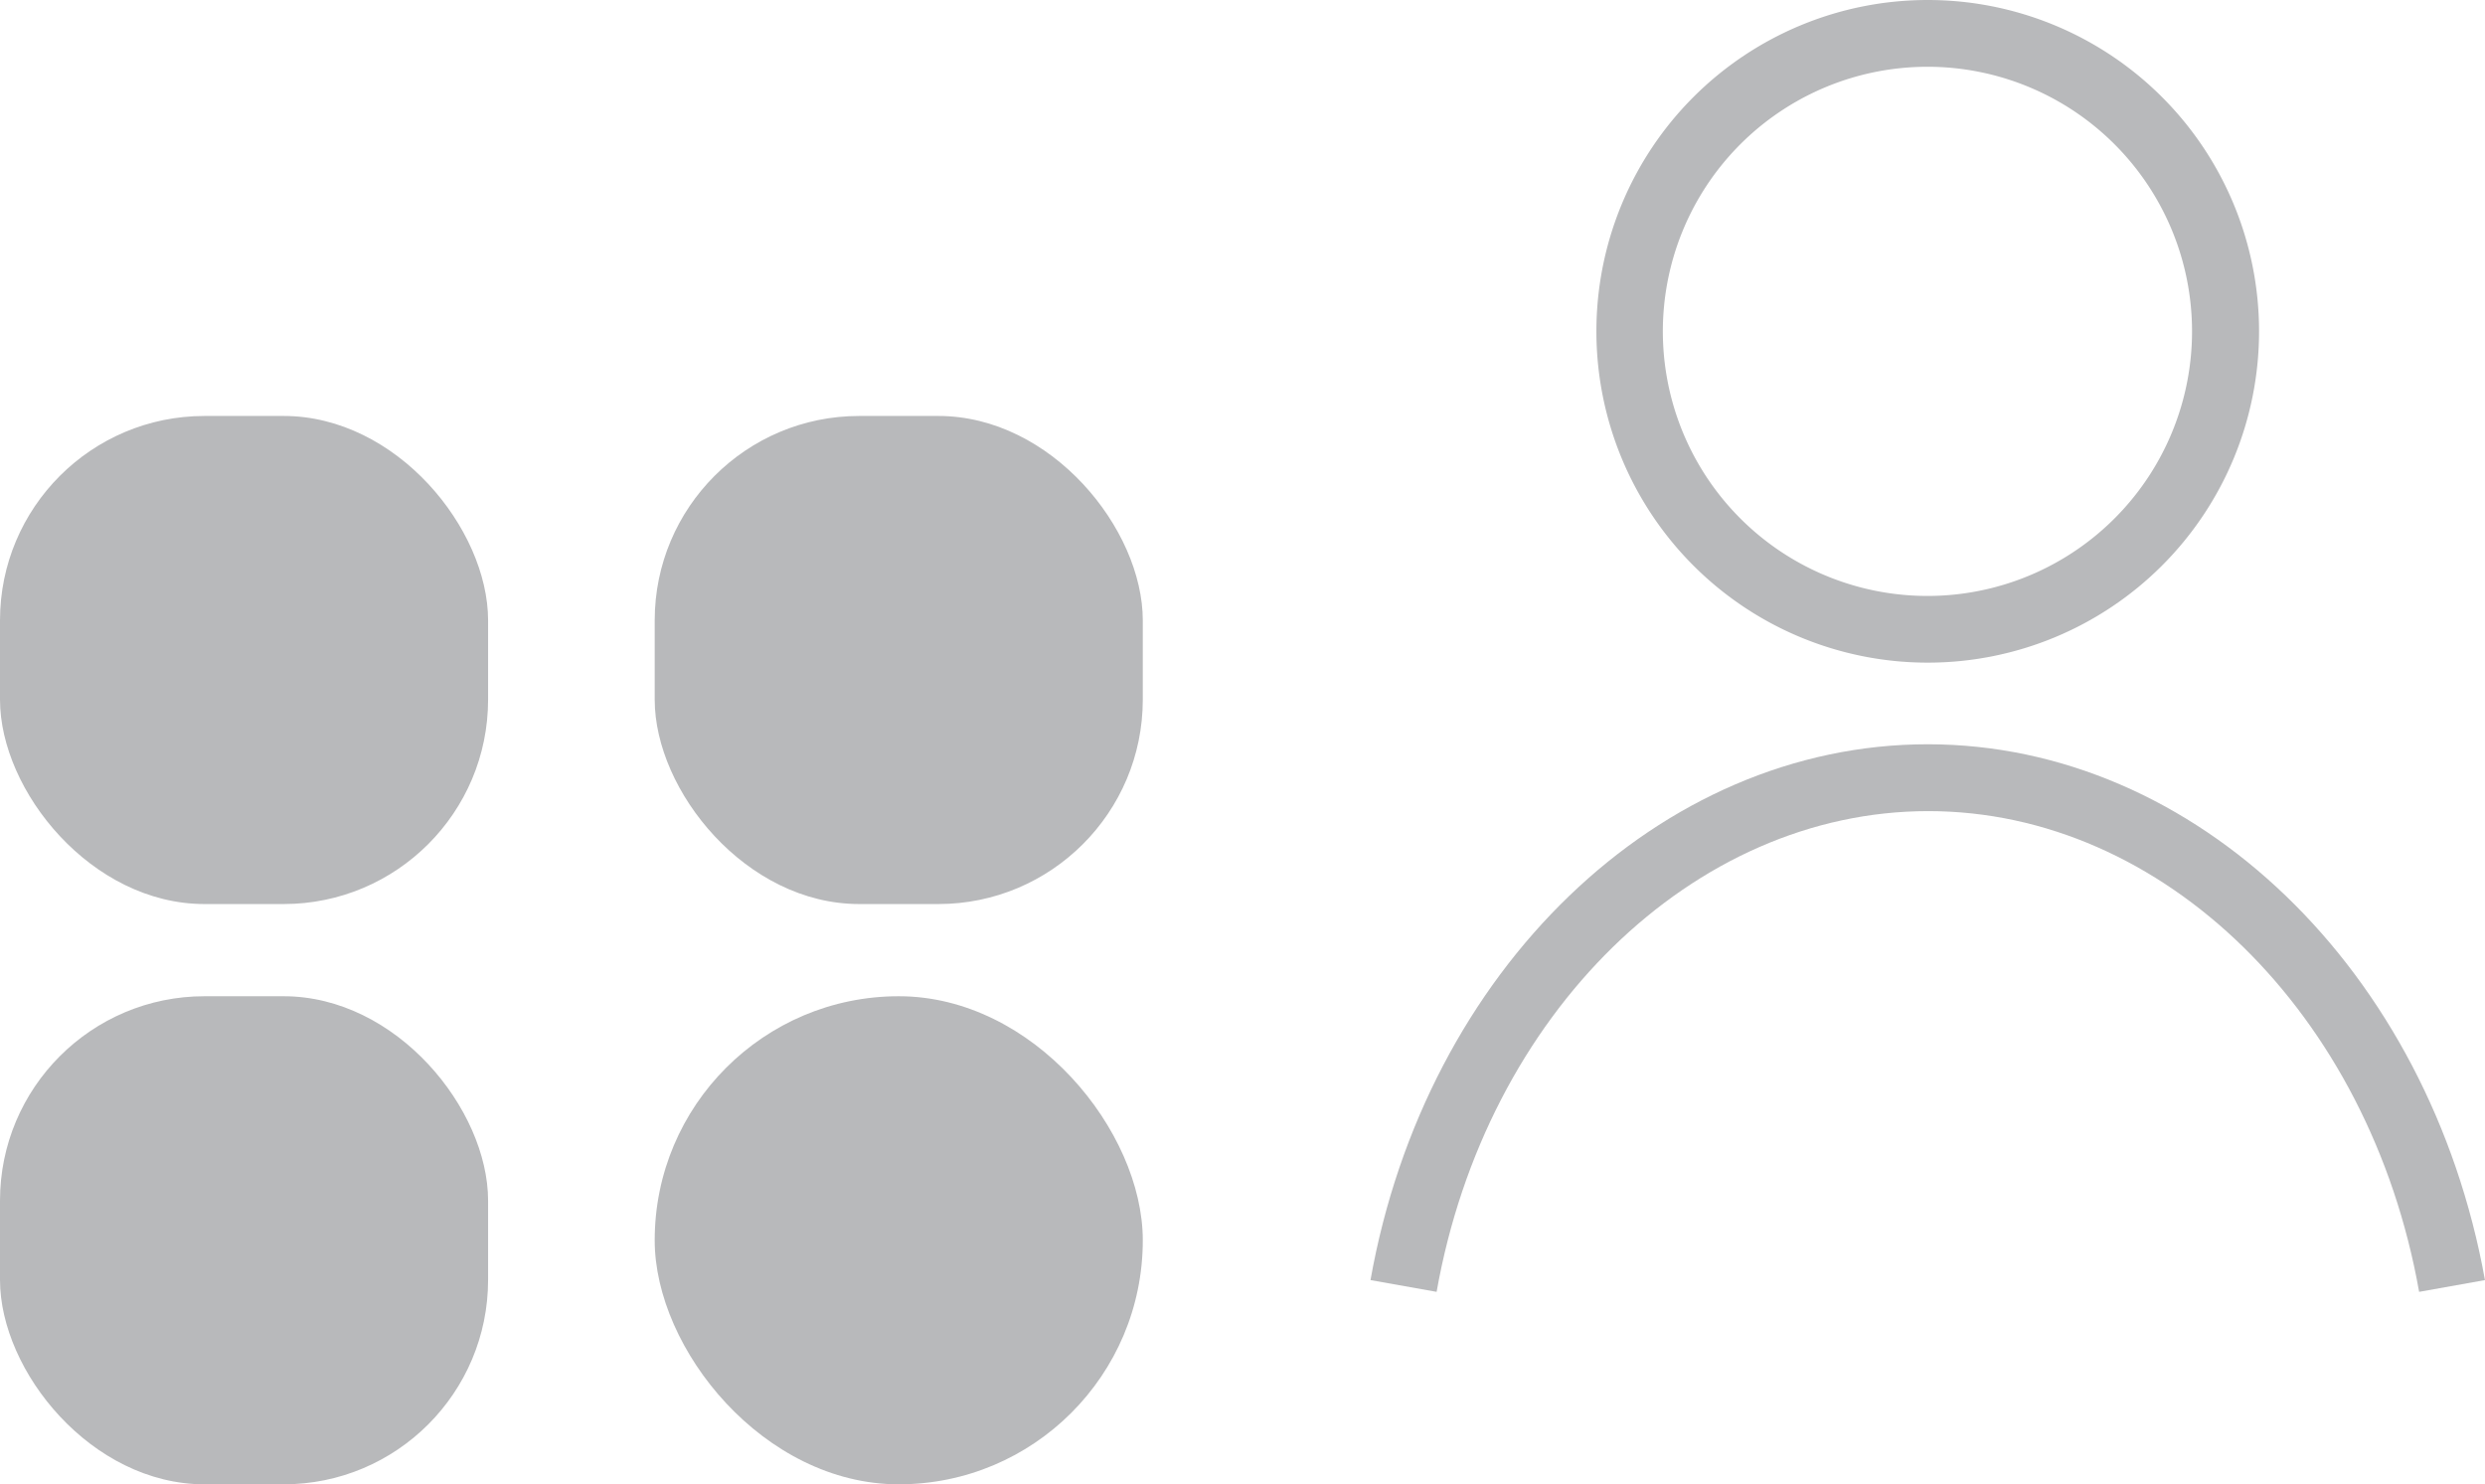 <svg xmlns="http://www.w3.org/2000/svg" width="60.886" height="36.369" viewBox="0 0 60.886 36.369"><defs><style>.a{fill:#b8b9bb;}</style></defs><rect class="a" width="11.959" height="11.959" rx="5.01" transform="translate(0 10.192)"/><rect class="a" width="11.959" height="11.959" rx="5.01" transform="translate(16.041 10.192)"/><rect class="a" width="11.959" height="11.959" rx="5.01" transform="translate(0 24.41)"/><rect class="a" width="11.959" height="11.959" rx="5.98" transform="translate(16.041 24.41)"/><path class="a" d="M114.118,16.236a8.118,8.118,0,1,1,8.118-8.118A8.118,8.118,0,0,1,114.118,16.236Zm0-14.6a6.483,6.483,0,1,0,6.476,6.483,6.483,6.483,0,0,0-6.476-6.483Z" transform="translate(-66.886)"/><path class="a" d="M92.62,62.837,91,62.549c1.351-7.605,7.089-13.129,13.653-13.129s12.288,5.535,13.653,13.129l-1.613.288c-1.21-6.827-6.273-11.779-12.026-11.779S93.83,56.01,92.62,62.837Z" transform="translate(-57.421 -31.184)"/></svg>
